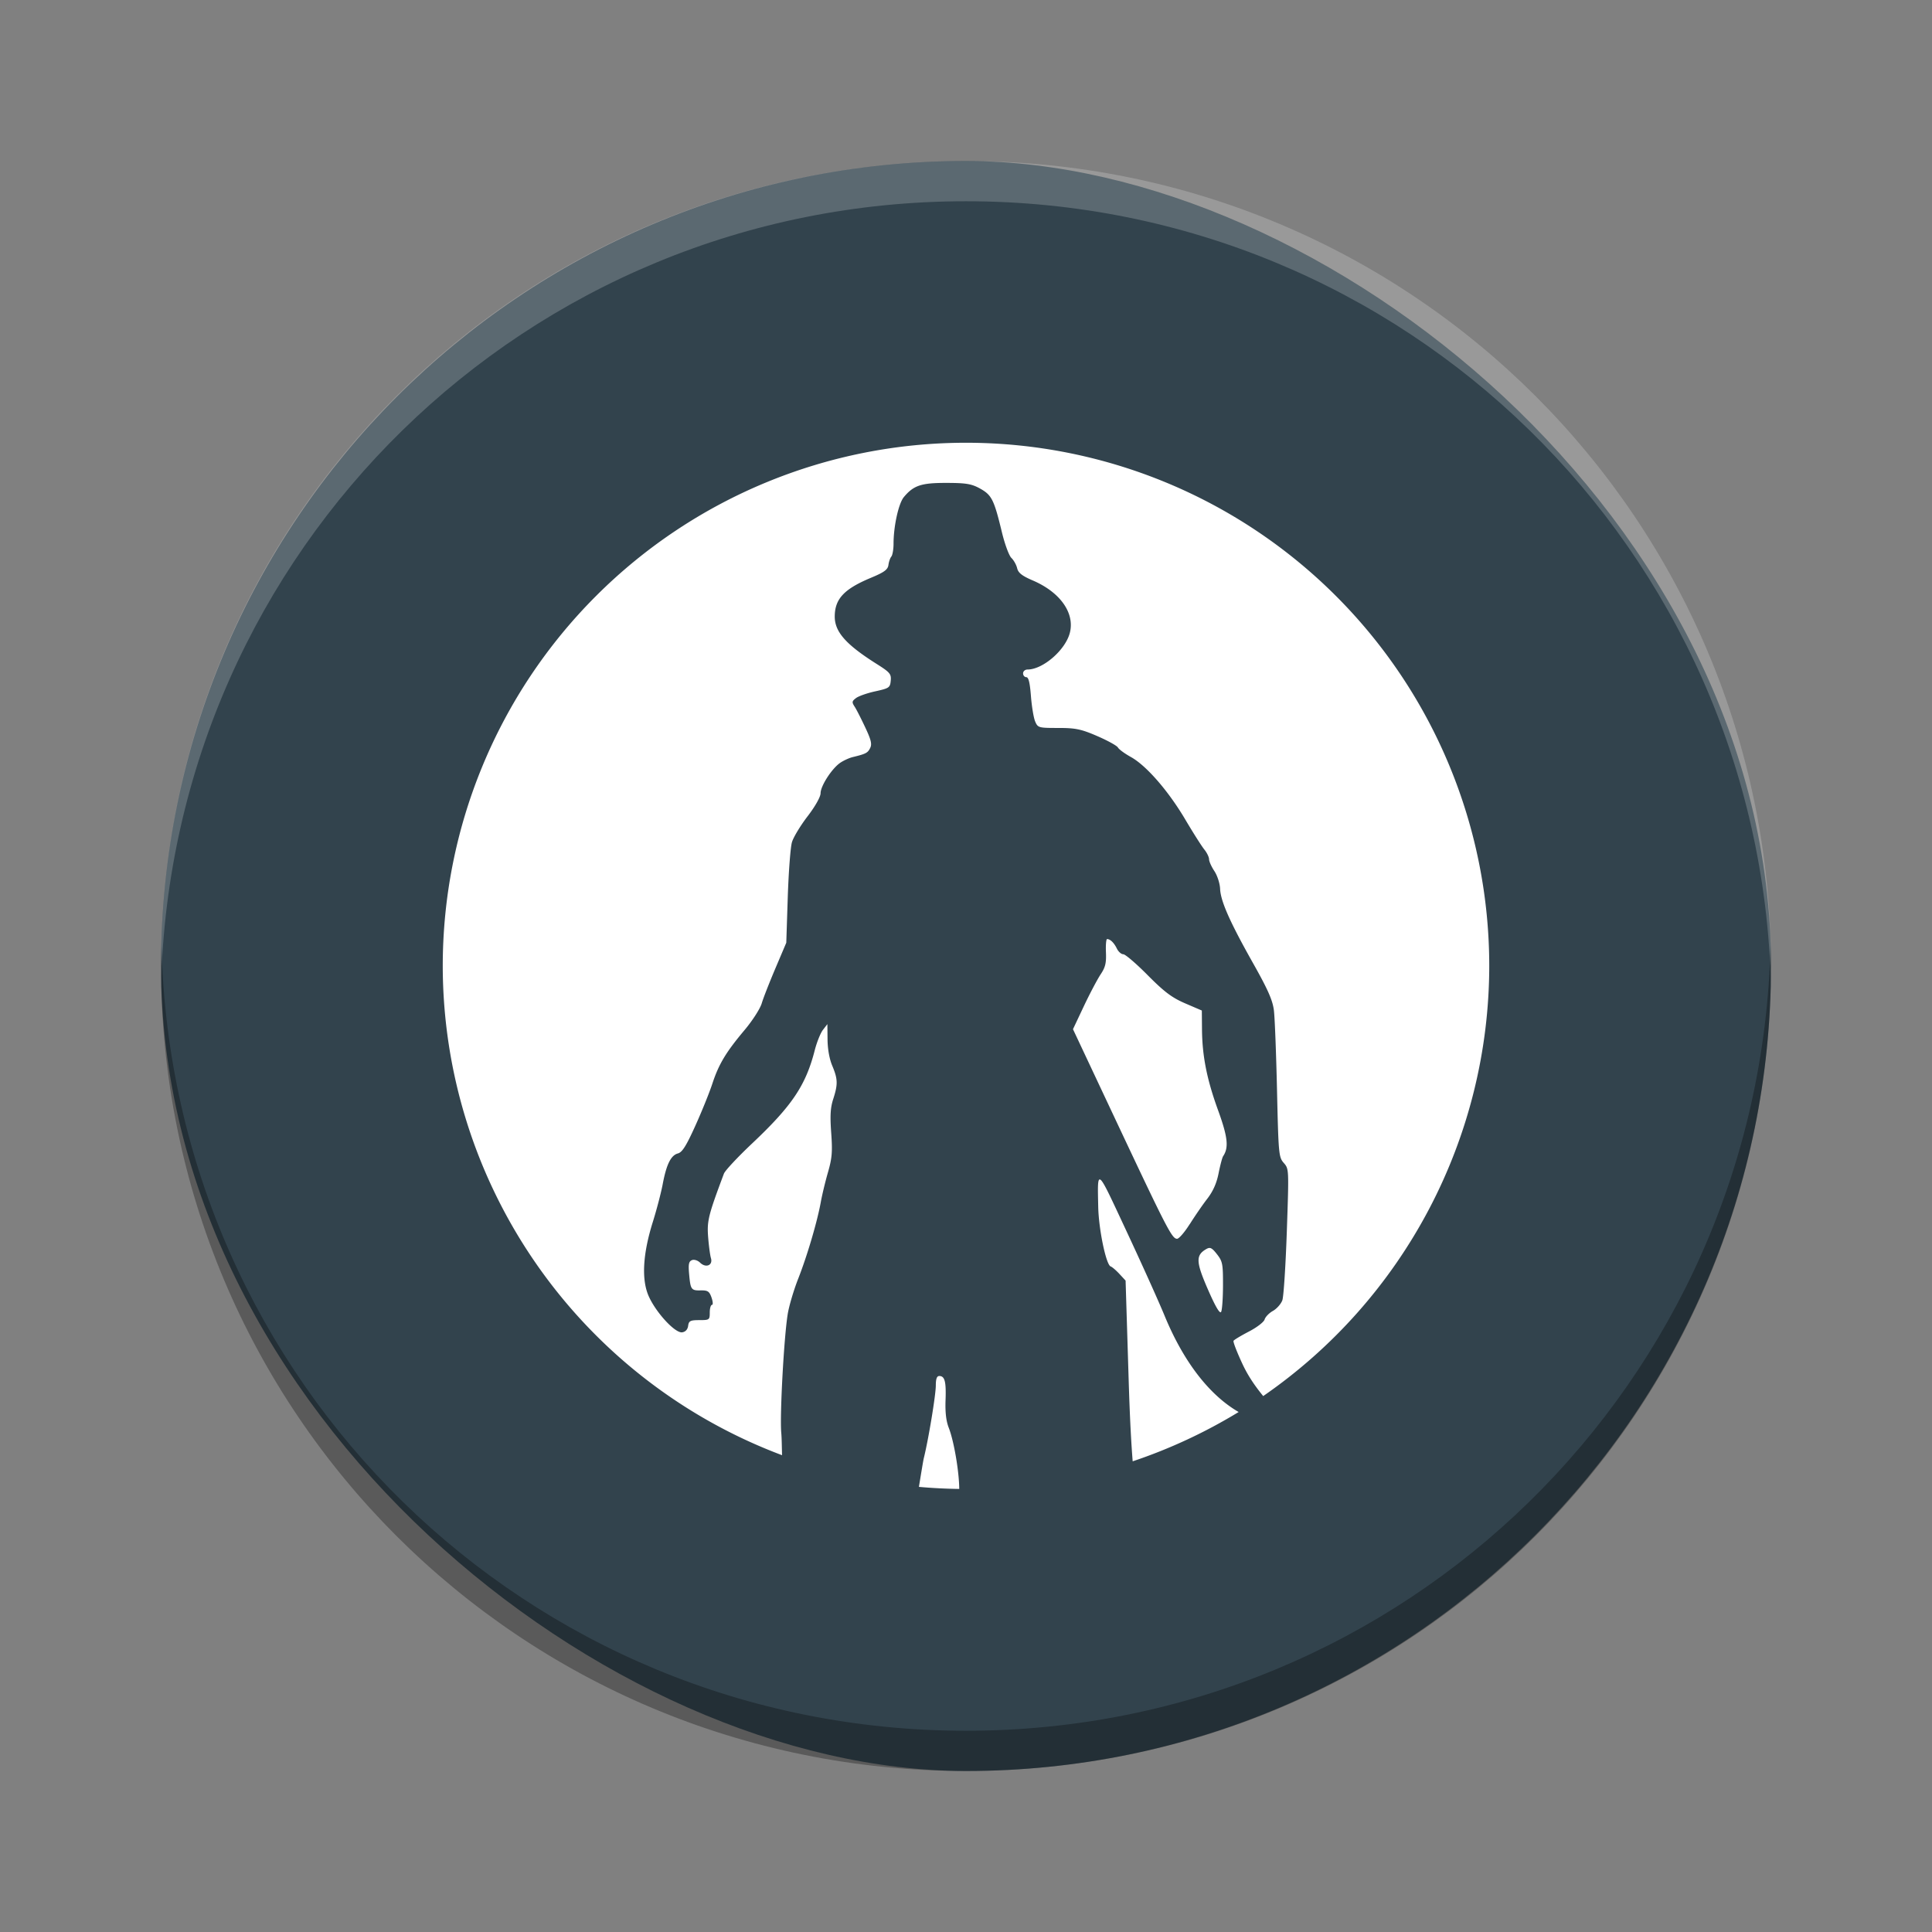 <?xml version="1.0" encoding="UTF-8" standalone="no"?>
<!-- Created with Inkscape (http://www.inkscape.org/) -->

<svg
   xmlns:dc="http://purl.org/dc/elements/1.1/"
   xmlns:cc="http://creativecommons.org/ns#"
   xmlns:rdf="http://www.w3.org/1999/02/22-rdf-syntax-ns#"
   xmlns:svg="http://www.w3.org/2000/svg"
   xmlns="http://www.w3.org/2000/svg"
   xmlns:sodipodi="http://sodipodi.sourceforge.net/DTD/sodipodi-0.dtd"
   xmlns:inkscape="http://www.inkscape.org/namespaces/inkscape"
   width="48"
   height="48"
   viewBox="0 0 48 48"
   id="svg4779"
   version="1.1"
   inkscape:version="0.91 r13725"
   sodipodi:docname="victor-vran.svg">
  <rect x="0" y="0" width="48" height="48" fill="#808080" stroke="none"/>
  <defs
     id="defs4781" />
  <sodipodi:namedview
     id="base"
     pagecolor="#ffffff"
     bordercolor="#666666"
     borderopacity="1.0"
     inkscape:pageopacity="0.0"
     inkscape:pageshadow="2"
     inkscape:zoom="8.08"
     inkscape:cx="1.3079652"
     inkscape:cy="7.8026375"
     inkscape:document-units="px"
     inkscape:current-layer="layer1"
     showgrid="false"
     units="px"
     inkscape:window-width="1600"
     inkscape:window-height="845"
     inkscape:window-x="0"
     inkscape:window-y="31"
     inkscape:window-maximized="1" />
  <g
     inkscape:label="Layer 1"
     inkscape:groupmode="layer"
     id="layer1"
     transform="translate(0,-1004.362)">
    <rect
       style="fill:#32434d;fill-opacity:1"
       x="-1048.362"
       y="-44"
       width="40"
       height="40"
       ry="20"
       rx="20"
       transform="matrix(0,-1,-1,0,0,0)"
       id="rect4203-4" />
    <path
       style="opacity:0.2;fill:#ffffff"
       inkscape:connector-curvature="0"
       d="m 24,1008.362 c -11.08,0 -20,8.92 -20,20 0,0.168 -0.004,0.333 0,0.5 0.264,-10.846 9.088,-19.5 20,-19.5 10.912,0 19.736,8.654 20,19.5 0.004,-0.167 0,-0.332 0,-0.5 0,-11.08 -8.92,-20 -20,-20 z"
       id="path4068" />
    <path
       inkscape:connector-curvature="0"
       style="opacity:1;fill:#ffffff;fill-opacity:1;stroke:none;stroke-width:2;stroke-linecap:round;stroke-linejoin:round;stroke-miterlimit:4;stroke-dasharray:none;stroke-opacity:1"
       d="m 24,1015.362 a 13,13 0 0 0 -13,13 13,13 0 0 0 8.43,12.154 c -0.006,-0.185 -0.007,-0.423 -0.02,-0.56 -0.038,-0.431 0.066,-2.356 0.16,-2.942 0.032,-0.202 0.15,-0.601 0.262,-0.885 0.221,-0.563 0.471,-1.407 0.561,-1.904 0.031,-0.173 0.111,-0.506 0.178,-0.738 0.102,-0.355 0.114,-0.51 0.08,-0.982 -0.031,-0.432 -0.019,-0.624 0.051,-0.84 0.119,-0.368 0.113,-0.496 -0.025,-0.826 -0.072,-0.171 -0.115,-0.418 -0.117,-0.654 l -0.004,-0.379 -0.111,0.144 c -0.061,0.08 -0.152,0.307 -0.203,0.506 -0.223,0.872 -0.564,1.379 -1.555,2.314 -0.358,0.338 -0.673,0.675 -0.701,0.75 -0.386,1.028 -0.423,1.175 -0.393,1.57 0.017,0.218 0.048,0.456 0.07,0.529 0.054,0.18 -0.125,0.254 -0.27,0.113 -0.06,-0.058 -0.148,-0.084 -0.203,-0.062 -0.078,0.033 -0.091,0.102 -0.068,0.355 0.034,0.378 0.051,0.404 0.299,0.396 0.161,0 0.202,0.022 0.256,0.176 0.036,0.103 0.041,0.184 0.012,0.184 -0.029,0 -0.055,0.083 -0.055,0.19 0,0.182 -0.009,0.189 -0.258,0.189 -0.224,0 -0.263,0.019 -0.279,0.141 -0.012,0.09 -0.065,0.15 -0.148,0.162 -0.173,0.027 -0.646,-0.483 -0.83,-0.893 -0.185,-0.412 -0.15,-1.048 0.098,-1.842 0.098,-0.312 0.209,-0.739 0.248,-0.947 0.093,-0.493 0.204,-0.715 0.377,-0.762 0.107,-0.028 0.207,-0.187 0.43,-0.68 0.16,-0.353 0.352,-0.827 0.426,-1.053 0.161,-0.488 0.336,-0.78 0.805,-1.338 0.192,-0.229 0.382,-0.524 0.422,-0.658 0.04,-0.136 0.195,-0.528 0.342,-0.875 l 0.268,-0.631 0.037,-1.137 c 0.021,-0.625 0.067,-1.238 0.104,-1.361 0.036,-0.123 0.211,-0.412 0.389,-0.644 0.191,-0.249 0.322,-0.484 0.322,-0.572 0,-0.178 0.273,-0.604 0.482,-0.752 0.082,-0.057 0.225,-0.124 0.316,-0.146 0.329,-0.08 0.373,-0.103 0.434,-0.225 0.049,-0.099 0.023,-0.204 -0.123,-0.514 -0.101,-0.215 -0.219,-0.448 -0.264,-0.516 -0.071,-0.109 -0.067,-0.134 0.035,-0.211 0.064,-0.049 0.28,-0.125 0.48,-0.168 0.341,-0.076 0.367,-0.089 0.383,-0.264 0.016,-0.167 -0.019,-0.208 -0.352,-0.418 -0.767,-0.484 -1.043,-0.8 -1.039,-1.184 0.004,-0.432 0.234,-0.677 0.895,-0.953 0.336,-0.14 0.424,-0.204 0.439,-0.322 0.011,-0.08 0.043,-0.174 0.072,-0.207 0.029,-0.034 0.055,-0.179 0.055,-0.322 0,-0.432 0.125,-0.999 0.256,-1.156 0.243,-0.292 0.436,-0.354 1.061,-0.352 0.491,0 0.626,0.025 0.838,0.143 0.286,0.161 0.342,0.275 0.537,1.082 0.071,0.295 0.177,0.583 0.236,0.639 0.059,0.056 0.123,0.172 0.143,0.256 0.027,0.115 0.123,0.19 0.387,0.303 0.682,0.292 1.048,0.809 0.922,1.301 -0.109,0.427 -0.668,0.912 -1.051,0.912 -0.062,0 -0.111,0.044 -0.111,0.096 0,0.051 0.037,0.094 0.08,0.094 0.056,0 0.089,0.135 0.115,0.467 0.02,0.257 0.067,0.543 0.105,0.633 0.067,0.158 0.088,0.162 0.572,0.162 0.428,-2e-4 0.57,0.028 0.969,0.201 0.257,0.111 0.49,0.239 0.516,0.285 0.026,0.047 0.171,0.152 0.322,0.236 0.383,0.212 0.931,0.842 1.35,1.551 0.195,0.33 0.409,0.667 0.475,0.748 0.065,0.08 0.117,0.19 0.117,0.242 0,0.053 0.06,0.185 0.133,0.295 0.073,0.111 0.135,0.304 0.141,0.436 0.012,0.308 0.243,0.828 0.824,1.859 0.361,0.641 0.48,0.909 0.512,1.158 0.023,0.178 0.057,1.072 0.078,1.986 0.036,1.599 0.044,1.668 0.168,1.81 0.129,0.149 0.129,0.148 0.076,1.695 -0.029,0.851 -0.079,1.622 -0.111,1.715 -0.033,0.093 -0.139,0.212 -0.234,0.266 -0.096,0.053 -0.188,0.149 -0.207,0.213 -0.019,0.064 -0.193,0.198 -0.389,0.299 -0.195,0.102 -0.368,0.205 -0.383,0.231 -0.015,0.026 0.085,0.282 0.219,0.57 0.139,0.298 0.305,0.542 0.518,0.803 A 13,13 0 0 0 37,1028.362 a 13,13 0 0 0 -13,-13 z m 3.506,12.33 c -0.024,0 -0.037,0.148 -0.029,0.33 0.011,0.268 -0.015,0.373 -0.133,0.549 -0.08,0.121 -0.267,0.474 -0.416,0.789 l -0.27,0.572 1.113,2.367 c 1.228,2.609 1.349,2.84 1.473,2.84 0.047,0 0.187,-0.162 0.312,-0.361 l 0.002,-0 c 0.126,-0.2 0.321,-0.485 0.436,-0.633 0.142,-0.184 0.232,-0.383 0.281,-0.631 0.04,-0.199 0.09,-0.391 0.113,-0.426 0.145,-0.217 0.116,-0.477 -0.127,-1.147 -0.279,-0.768 -0.394,-1.353 -0.398,-2.02 l -0.004,-0.453 -0.414,-0.178 c -0.33,-0.142 -0.519,-0.285 -0.93,-0.699 -0.284,-0.287 -0.557,-0.521 -0.607,-0.521 -0.05,0 -0.122,-0.063 -0.16,-0.141 -0.07,-0.144 -0.163,-0.235 -0.242,-0.236 z m -0.16,5.984 c -0.083,-0.068 -0.071,0.182 -0.061,0.672 0.012,0.555 0.195,1.438 0.309,1.478 0.039,0.014 0.138,0.1 0.221,0.19 l 0.15,0.162 0.076,2.457 c 0.032,1.053 0.068,1.627 0.1,2.033 a 13,13 0 0 0 2.633,-1.225 c -0.714,-0.411 -1.361,-1.23 -1.838,-2.387 -0.156,-0.379 -0.591,-1.342 -0.965,-2.141 -0.367,-0.785 -0.542,-1.172 -0.625,-1.24 z m 2.746,1.701 c -0.039,-0.018 -0.075,-0.01 -0.123,0.018 -0.265,0.153 -0.258,0.317 0.041,1.002 0.186,0.427 0.296,0.613 0.328,0.559 0.026,-0.046 0.046,-0.342 0.047,-0.66 7.32e-4,-0.531 -0.01,-0.594 -0.148,-0.771 -0.063,-0.081 -0.106,-0.128 -0.145,-0.146 z m -6.758,3.172 c -0.058,0 -0.084,0.072 -0.084,0.236 -1.89e-4,0.233 -0.182,1.337 -0.297,1.799 -0.018,0.071 -0.078,0.448 -0.123,0.719 a 13,13 0 0 0 1.002,0.051 c -0.002,-0.426 -0.131,-1.188 -0.26,-1.518 -0.066,-0.169 -0.091,-0.385 -0.08,-0.688 0.017,-0.464 -0.019,-0.6 -0.158,-0.6 z"
       id="path4183" />
    <path
       style="opacity:0.3"
       inkscape:connector-curvature="0"
       d="m 4.012,1027.862 c -0.004,0.167 -0.012,0.332 -0.012,0.5 0,11.08 8.92,20 20,20 11.08,0 20,-8.92 20,-20 0,-0.168 -0.008,-0.333 -0.012,-0.5 -0.264,10.846 -9.076,19.5 -19.988,19.5 -10.912,0 -19.724,-8.654 -19.988,-19.5 z"
       id="rect3289" />
  </g>
</svg>
